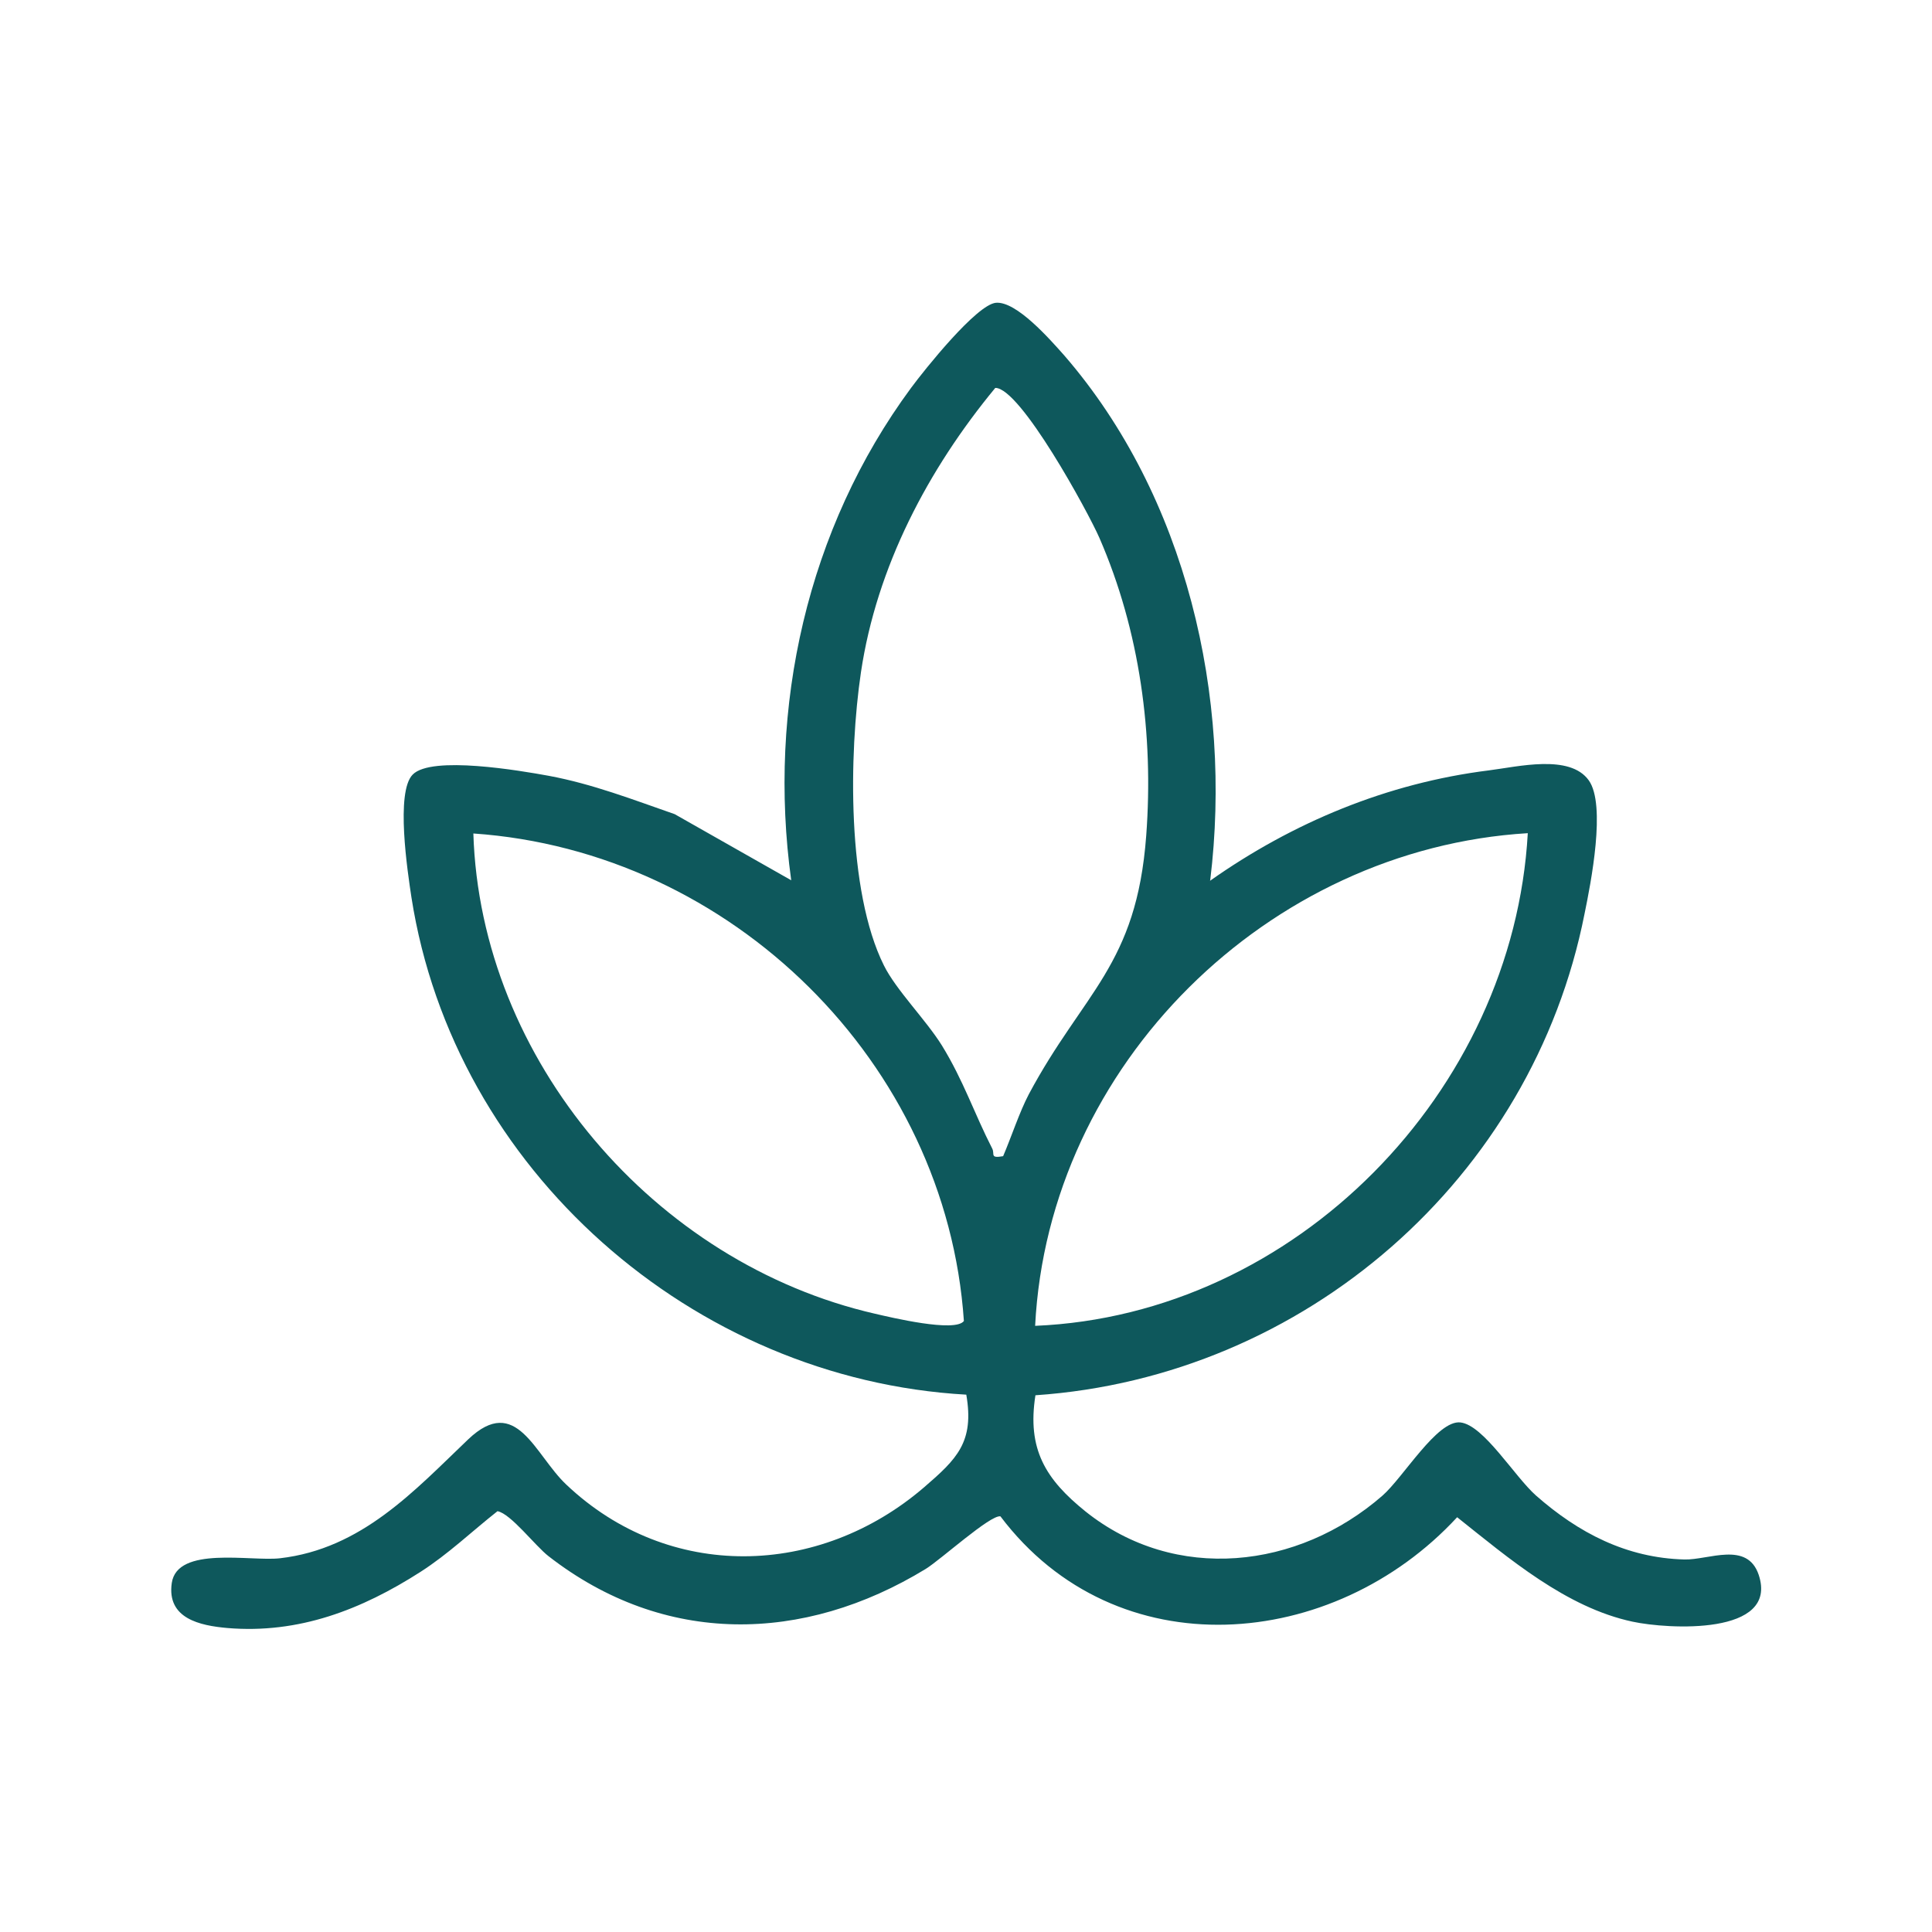 <?xml version="1.0" encoding="UTF-8"?>
<svg id="Layer_2" data-name="Layer 2" xmlns="http://www.w3.org/2000/svg" viewBox="0 0 64 64">
  <defs>
    <style>
      .cls-1 {
        fill: #0e585c;
      }
    </style>
  </defs>
  <path class="cls-1" d="M40.08,29.18c2.75-1.94,5.88-3.24,9.24-3.66.96-.12,2.68-.55,3.31.33.58.81.07,3.4-.14,4.42-1.73,8.77-9.27,15.34-18.19,15.95-.28,1.78.33,2.78,1.66,3.85,2.98,2.38,7.04,1.91,9.83-.52.7-.61,1.82-2.52,2.59-2.43s1.79,1.79,2.5,2.42c1.41,1.24,3,2.07,4.92,2.12.8.02,2.08-.62,2.46.51.67,2.02-3.02,1.8-4.18,1.55-2.2-.47-4.1-2.1-5.81-3.46-4.1,4.44-11.29,5.06-15.13-.03-.34-.05-1.97,1.43-2.47,1.74-4.06,2.48-8.67,2.56-12.5-.42-.44-.34-1.25-1.41-1.69-1.49-.85.67-1.63,1.42-2.55,2.01-1.95,1.25-4.03,2.06-6.4,1.86-.9-.08-2.01-.31-1.84-1.49.18-1.24,2.62-.71,3.58-.82,2.71-.31,4.46-2.24,6.24-3.94,1.6-1.52,2.2.51,3.25,1.5,3.4,3.22,8.37,3.08,11.85.09,1.09-.94,1.67-1.5,1.4-3.07-9.06-.51-16.97-7.45-18.38-16.47-.13-.86-.53-3.49.04-4.07.62-.64,3.58-.13,4.51.04,1.45.27,2.79.79,4.17,1.27l3.86,2.19c-.79-5.72.53-11.65,3.97-16.31.45-.61,2.17-2.76,2.81-2.82.68-.06,1.79,1.21,2.27,1.75,4.04,4.67,5.57,11.31,4.83,17.38ZM33.23,38.3c.27-.63.54-1.46.85-2.05,1.81-3.39,3.57-4.26,3.89-8.57.25-3.35-.21-6.78-1.55-9.86-.37-.85-2.62-4.98-3.45-4.97-2.23,2.7-3.93,5.93-4.45,9.42-.4,2.7-.47,7.24.76,9.71.4.81,1.39,1.8,1.92,2.65.72,1.17,1.07,2.25,1.67,3.42.09.18-.09.33.36.25ZM15.68,27.6c.23,7.52,6.01,14.25,13.31,15.92.52.12,2.65.63,2.94.24-.58-8.56-7.7-15.56-16.25-16.15ZM50.61,27.6c-8.61.52-15.88,7.67-16.32,16.32,8.62-.36,15.84-7.75,16.32-16.32Z"/>
</svg>